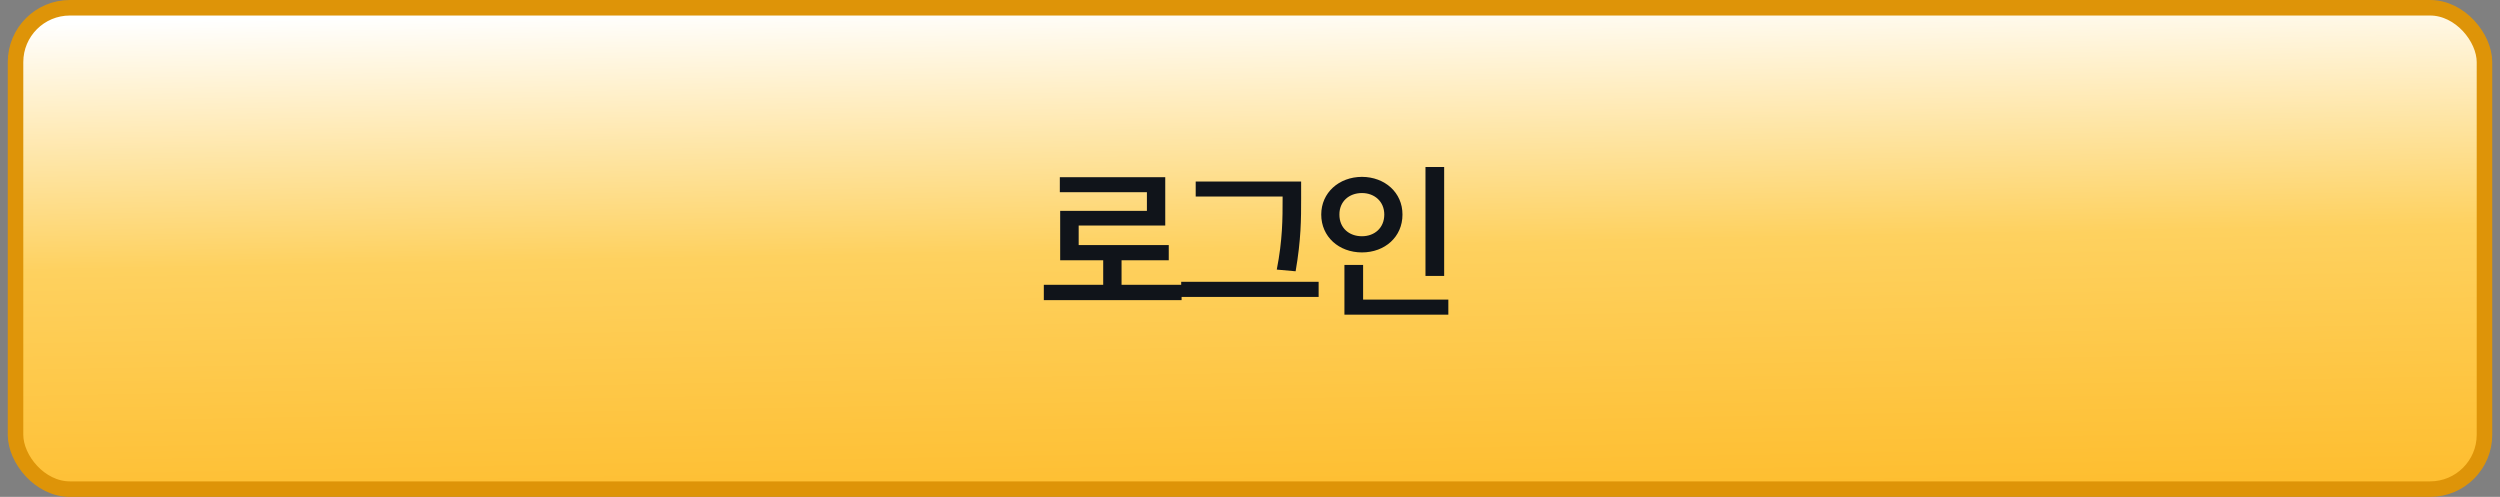 <svg width="161" height="32" viewBox="0 0 161 32" fill="none" xmlns="http://www.w3.org/2000/svg">
<rect x="0" y="0" width="161" height="32" fill="#808080" stroke="none"/>
<rect x="1" y="0.5" width="159" height="31" rx="3.5" fill="url(#paint0_linear_42_11368)"/>
<path d="M76.095 18.34H72.228V16.761H75.268V15.783H69.467V14.526H75.042V11.411H68.253V12.378H73.861V13.581H68.275V16.761H71.046V18.34H67.222V19.328H76.095V18.34ZM83.793 11.69H77.003V12.657H82.6V12.786C82.6 14.048 82.6 15.456 82.224 17.362L83.438 17.47C83.793 15.423 83.793 14.086 83.793 12.786V11.69ZM76.069 19.124H84.92V18.146H76.069V19.124ZM93.004 10.756H91.801V17.77H93.004V10.756ZM85.088 13.817C85.088 15.252 86.232 16.256 87.709 16.256C89.186 16.256 90.324 15.252 90.319 13.817C90.324 12.405 89.186 11.395 87.709 11.39C86.232 11.395 85.088 12.405 85.088 13.817ZM86.258 13.817C86.253 12.979 86.876 12.432 87.709 12.432C88.52 12.432 89.148 12.979 89.148 13.817C89.148 14.677 88.52 15.214 87.709 15.214C86.876 15.214 86.253 14.677 86.258 13.817ZM86.581 20.263H93.273V19.296H87.784V17.061H86.581V20.263Z" fill="#10141A"/>
<rect x="1" y="0.5" width="159" height="31" rx="3.5" stroke="#DE9408"/>
<defs>
<linearGradient id="paint0_linear_42_11368" x1="80.5" y1="9.00709e-08" x2="81.104" y2="31.997" gradientUnits="userSpaceOnUse">
<stop stop-color="white"/>
<stop offset="0.5" stop-color="#FED15F"/>
<stop offset="1" stop-color="#FEBE30"/>
</linearGradient>
</defs>
</svg>
